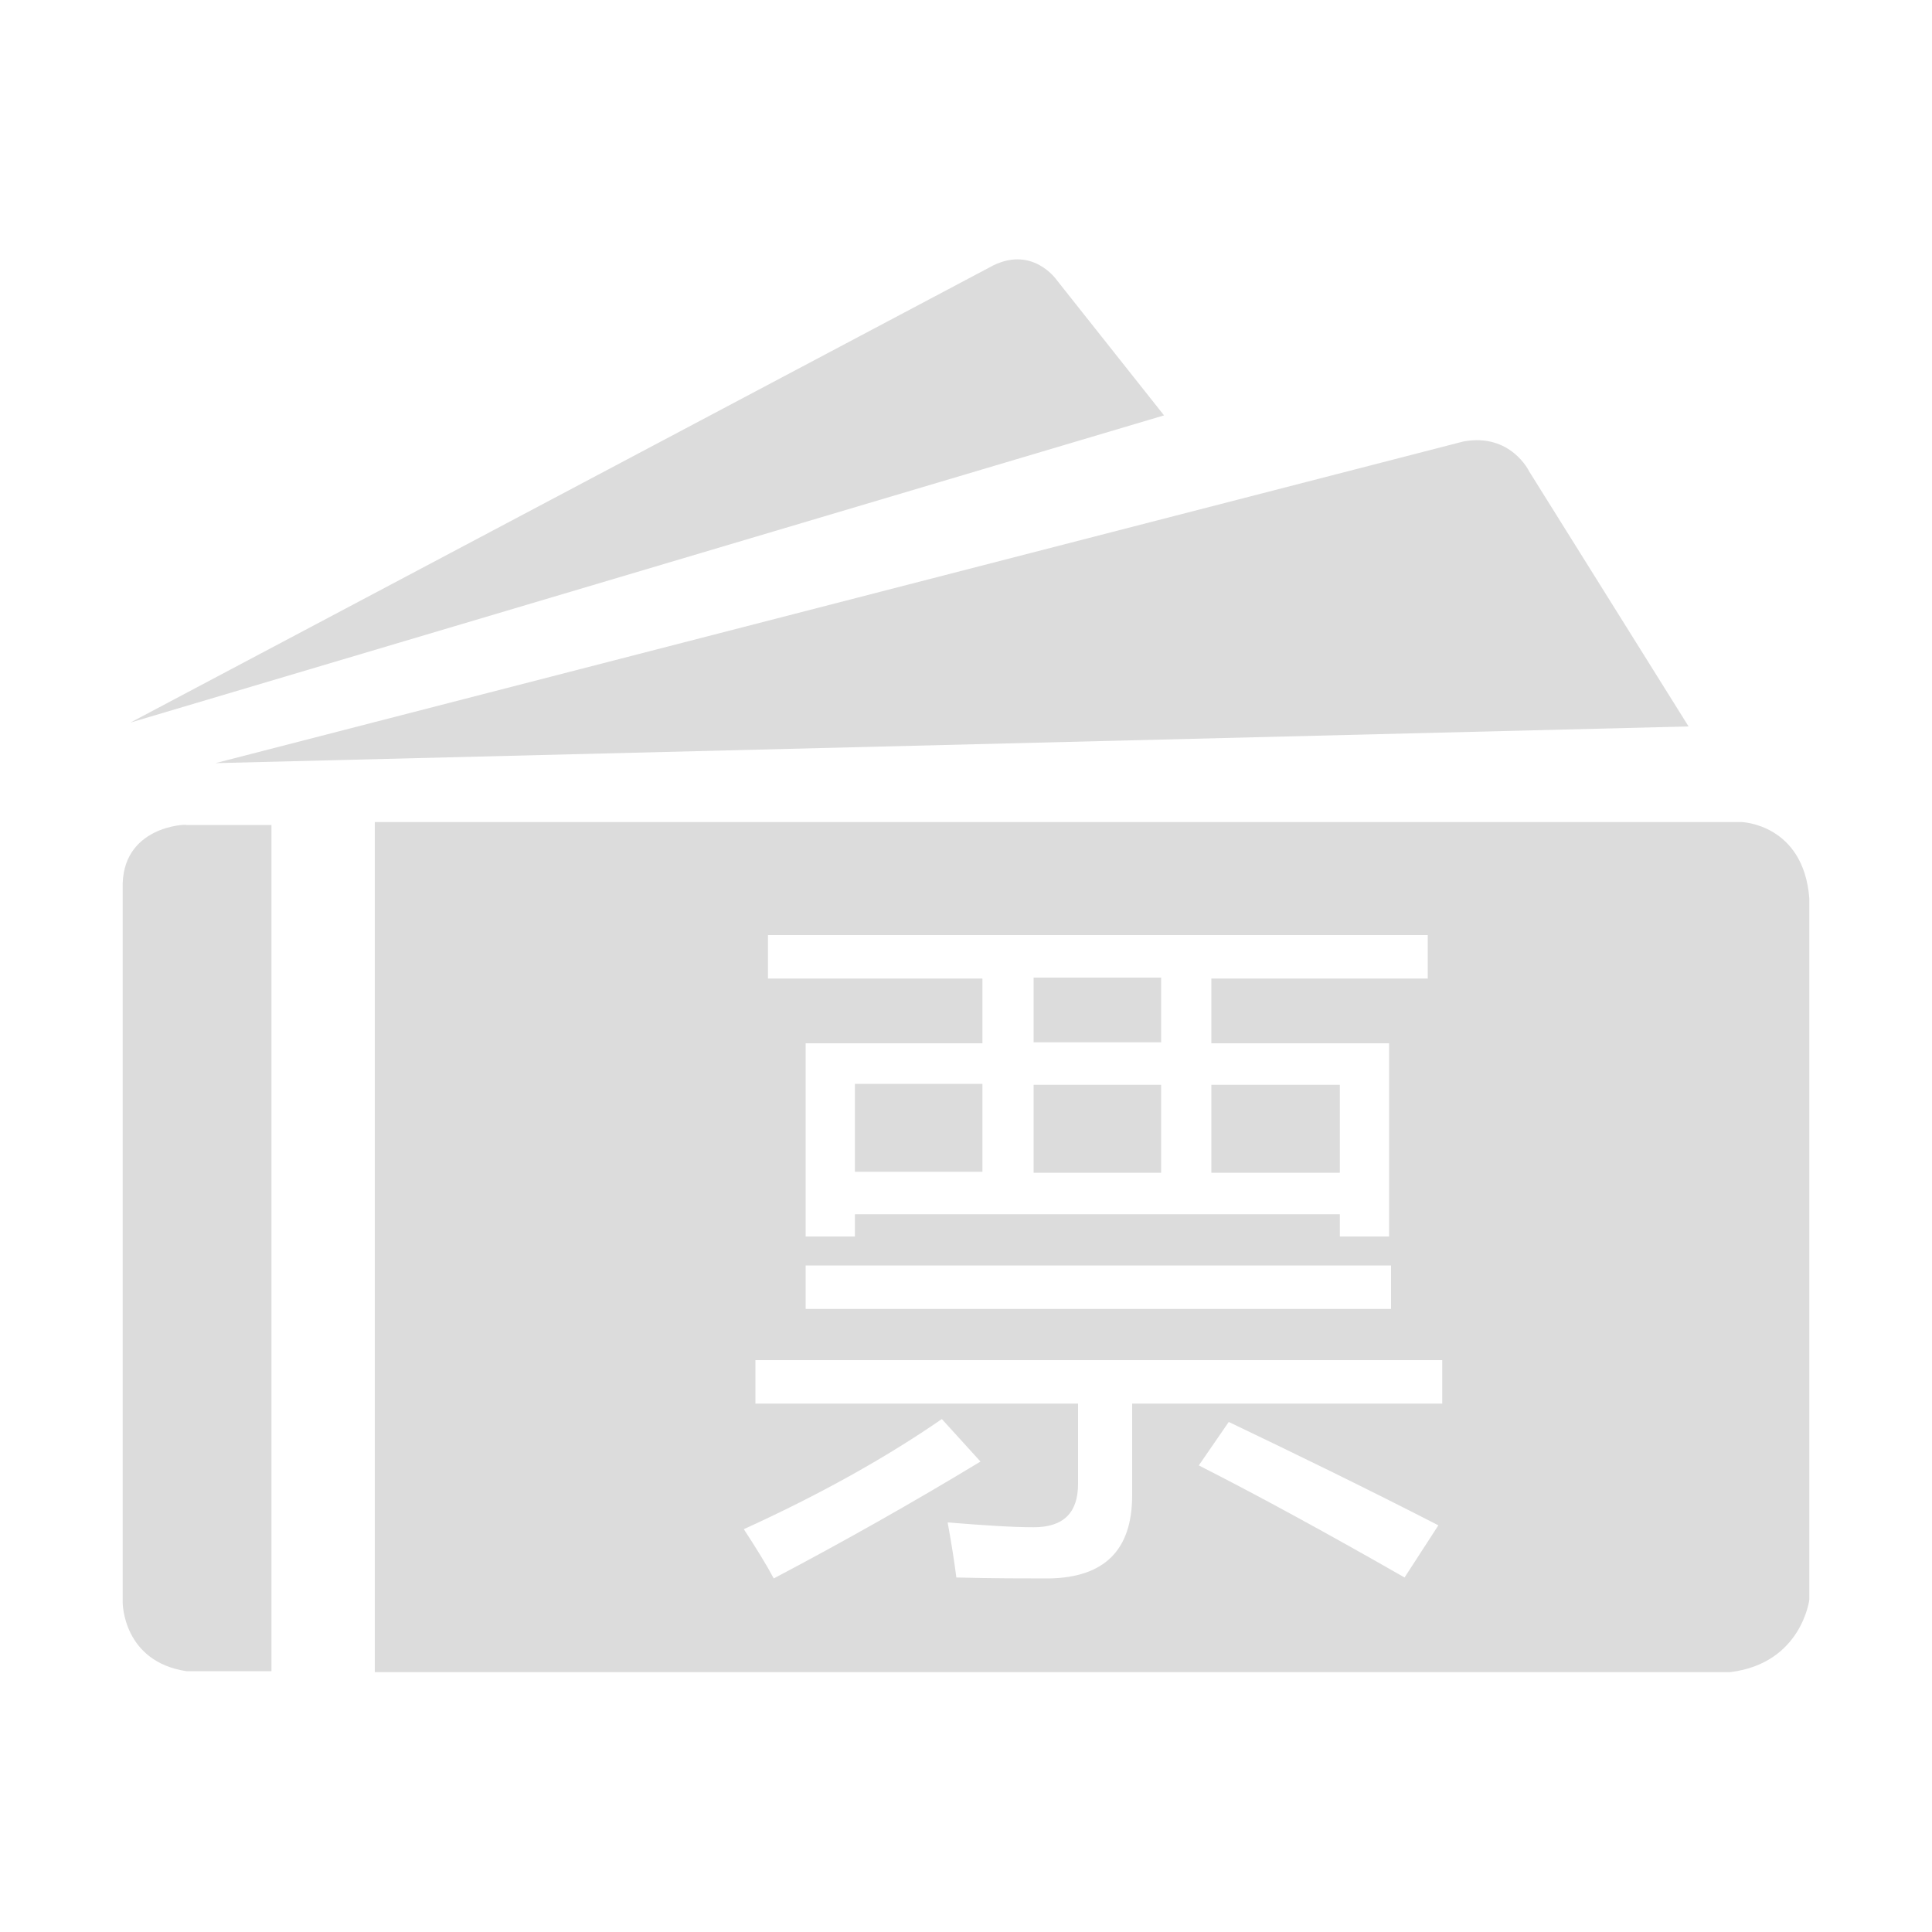 <?xml version="1.0" encoding="utf-8"?>
<!-- Generator: Adobe Illustrator 19.0.0, SVG Export Plug-In . SVG Version: 6.00 Build 0)  -->
<svg version="1.1" id="图层_1" xmlns="http://www.w3.org/2000/svg" xmlns:xlink="http://www.w3.org/1999/xlink" x="0px" y="0px"
	 viewBox="-149 151 200 200" style="enable-background:new -149 151 200 200;" xml:space="preserve">
<style type="text/css">
	.st0{fill:#DCDCDC;}
</style>
<path class="st0" d="M-60.5,272.3h13.2v-9.1h-13.2L-60.5,272.3z M-10.3,263.3h-13.3v9.1h13.3V263.3z M-136.3,243v73.9
	c0,0,0,6.1,6.6,7.1h8.8v-87.6h-8.8C-129.7,236.3-136.5,236.5-136.3,243z M-28.8,252.2H-42v6.7h13.2V252.2z M-39.6,180
	c0,0-2.6-3.8-7-1.3l-88.9,47.1l107-31.8L-39.6,180z M25.8,226.2L9.3,199.8c0,0-1.9-4-6.8-3.1L-126.7,230L25.8,226.2z M31.3,236.1
	h-141.5v88H30.1c7.4-0.9,8.2-7.5,8.2-7.5V244C37.7,236.3,31.3,236.1,31.3,236.1z M-69.5,247.8h68.3v4.5h-22.4v6.7h18.4v20h-5.1v-2.3
	h-50.2v2.3h-5.1v-20h18.3v-6.7h-22.2V247.8z M-5,282v4.5h-60.6V282H-5z M-72,309.3c7.9-3.6,14.7-7.4,20.5-11.4l4,4.4
	c-7.1,4.3-14.2,8.3-21.4,12.1C-69.7,312.9-70.7,311.3-72,309.3z M-3.6,314.3c-7.7-4.4-14.8-8.3-21.3-11.6l3.1-4.5
	c6.9,3.3,14.1,6.8,21.7,10.7L-3.6,314.3z M0.3,296.3h-32.1v9.5c0,5.7-2.9,8.5-8.6,8.6c-2.6,0-5.8,0-9.6-0.1
	c-0.2-1.6-0.5-3.5-0.9-5.7c3.7,0.3,6.7,0.5,8.9,0.5c3.1,0,4.6-1.5,4.6-4.5v-8.3h-33.4v-4.5H0.3V296.3z M-28.8,263.3H-42v9.1h13.2
	V263.3z M-60.5,272.3h13.2v-9.1h-13.2L-60.5,272.3z M-10.3,263.3h-13.3v9.1h13.3V263.3z M-136.3,243v73.9c0,0,0,6.1,6.6,7.1h8.8
	v-87.6h-8.8C-129.7,236.3-136.5,236.5-136.3,243z M-28.8,252.2H-42v6.7h13.2V252.2z M-39.6,180c0,0-2.6-3.8-7-1.3l-88.9,47.1
	l107-31.8L-39.6,180z M25.8,226.2L9.3,199.8c0,0-1.9-4-6.8-3.1L-126.7,230L25.8,226.2z M31.3,236.1h-141.5v88H30.1
	c7.4-0.9,8.2-7.5,8.2-7.5V244C37.7,236.3,31.3,236.1,31.3,236.1z M-69.5,247.8h68.3v4.5h-22.4v6.7h18.4v20h-5.1v-2.3h-50.2v2.3h-5.1
	v-20h18.3v-6.7h-22.2V247.8z M-5,282v4.5h-60.6V282H-5z M-72,309.3c7.9-3.6,14.7-7.4,20.5-11.4l4,4.4c-7.1,4.3-14.2,8.3-21.4,12.1
	C-69.7,312.9-70.7,311.3-72,309.3z M-3.6,314.3c-7.7-4.4-14.8-8.3-21.3-11.6l3.1-4.5c6.9,3.3,14.1,6.8,21.7,10.7L-3.6,314.3z
	 M0.3,296.3h-32.1v9.5c0,5.7-2.9,8.5-8.6,8.6c-2.6,0-5.8,0-9.6-0.1c-0.2-1.6-0.5-3.5-0.9-5.7c3.7,0.3,6.7,0.5,8.9,0.5
	c3.1,0,4.6-1.5,4.6-4.5v-8.3h-33.4v-4.5H0.3V296.3z M-28.8,263.3H-42v9.1h13.2V263.3z"/>
</svg>
